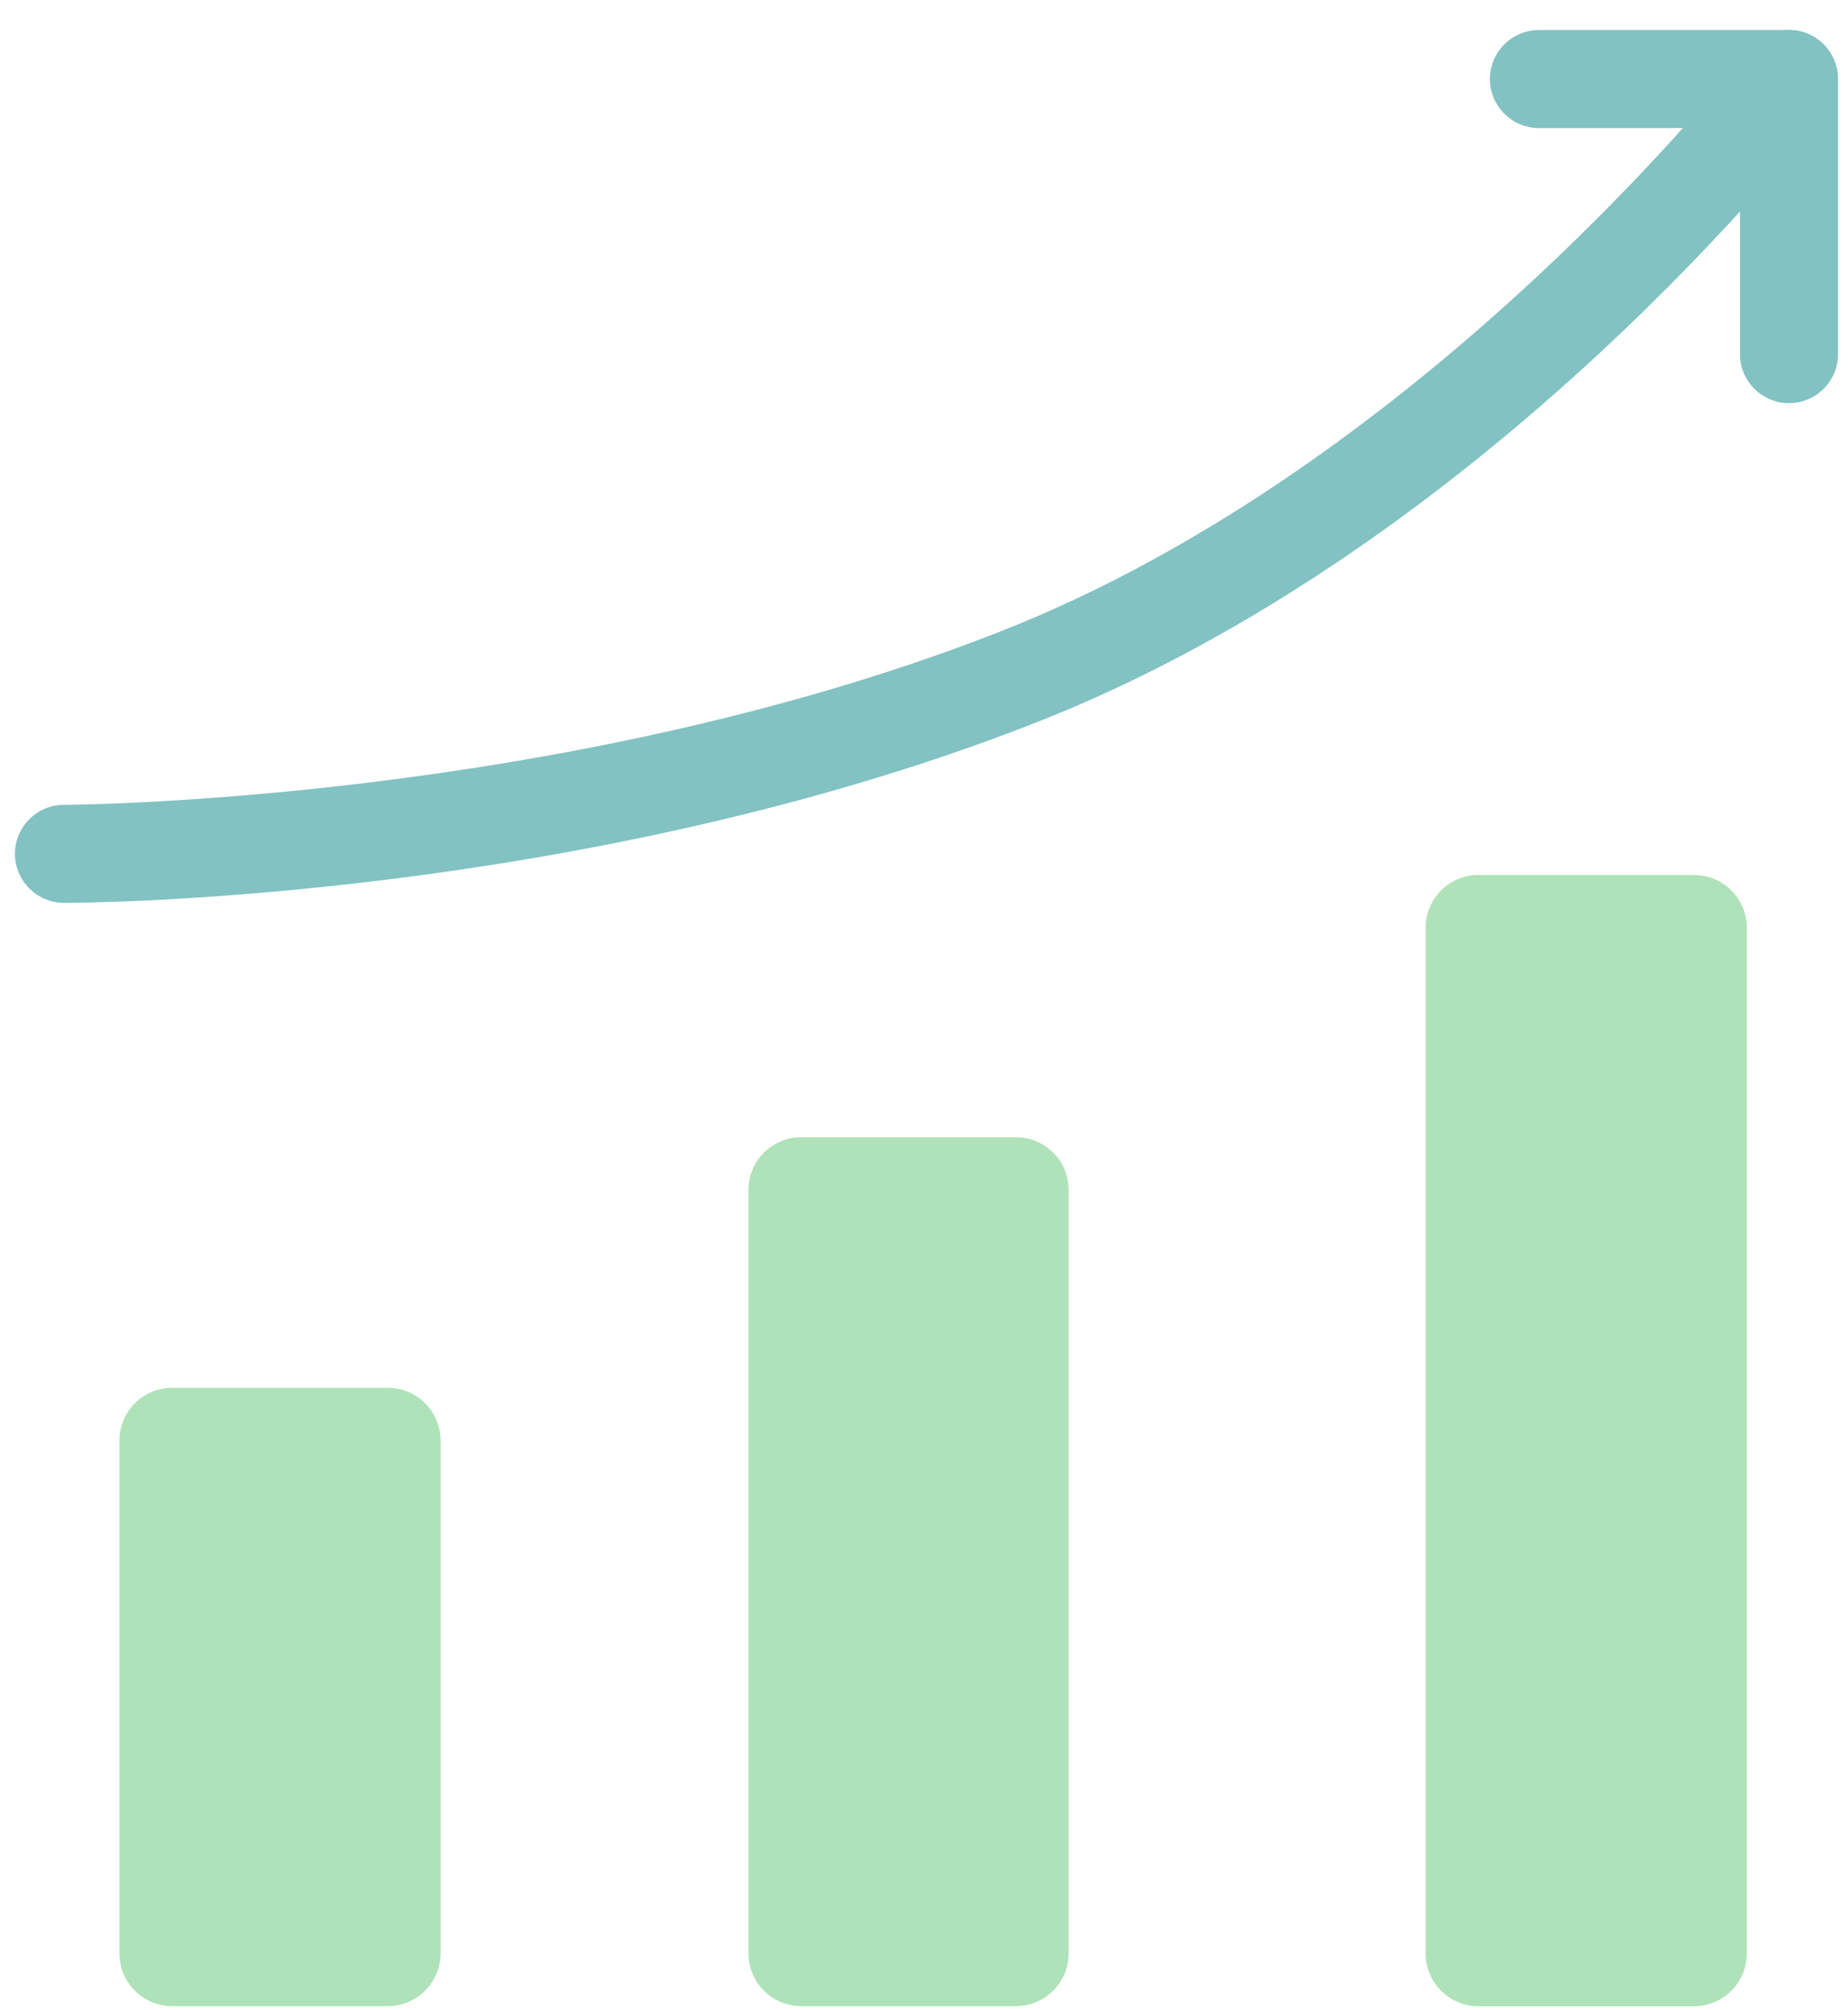 <svg width="57" height="62" viewBox="0 0 57 62" fill="none" xmlns="http://www.w3.org/2000/svg">
<g id="Group 13909">
<path id="Vector" d="M45.606 26.986H52.245C53.153 26.986 53.879 27.712 53.879 28.62V60.244C53.879 61.152 53.153 61.877 52.245 61.877H45.606C44.699 61.877 43.973 61.152 43.973 60.244V28.62C43.973 27.712 44.699 26.986 45.606 26.986Z" fill="#AFE2B8"/>
<path id="Vector_2" d="M28.016 35.074H24.719C23.811 35.074 23.085 35.8 23.085 36.708V60.241C23.085 61.148 23.811 61.874 24.719 61.874H31.328C32.236 61.874 32.962 61.148 32.962 60.241V36.708C32.962 35.8 32.236 35.074 31.328 35.074H28.016Z" fill="#AFE2B8"/>
<path id="Vector_3" d="M5.316 42.803H11.955C12.863 42.803 13.589 43.529 13.589 44.436V60.241C13.589 61.148 12.863 61.874 11.955 61.874H5.316C4.408 61.874 3.683 61.148 3.683 60.241V44.436C3.683 43.529 4.408 42.803 5.316 42.803Z" fill="#AFE2B8"/>
<path id="Vector_4" d="M1.973 27.847C1.142 27.847 0.461 27.166 0.461 26.334C0.461 25.502 1.142 24.822 1.973 24.822C2.125 24.822 17.279 24.761 30.724 19.528C44.033 14.356 53.879 1.637 53.97 1.516C54.469 0.85 55.422 0.729 56.087 1.228C56.753 1.742 56.874 2.68 56.375 3.346C55.951 3.89 45.939 16.851 31.813 22.341C17.823 27.786 2.609 27.847 1.973 27.847Z" fill="#82C2C2"/>
<path id="Vector_5" d="M55.18 12.435C54.348 12.435 53.668 11.755 53.668 10.923V3.951H47.467C46.635 3.951 45.955 3.27 45.955 2.438C45.955 1.607 46.635 0.926 47.467 0.926H55.18C56.012 0.926 56.693 1.607 56.693 2.438V10.923C56.693 11.755 56.012 12.435 55.18 12.435Z" fill="#82C2C2"/>
</g>
</svg>
